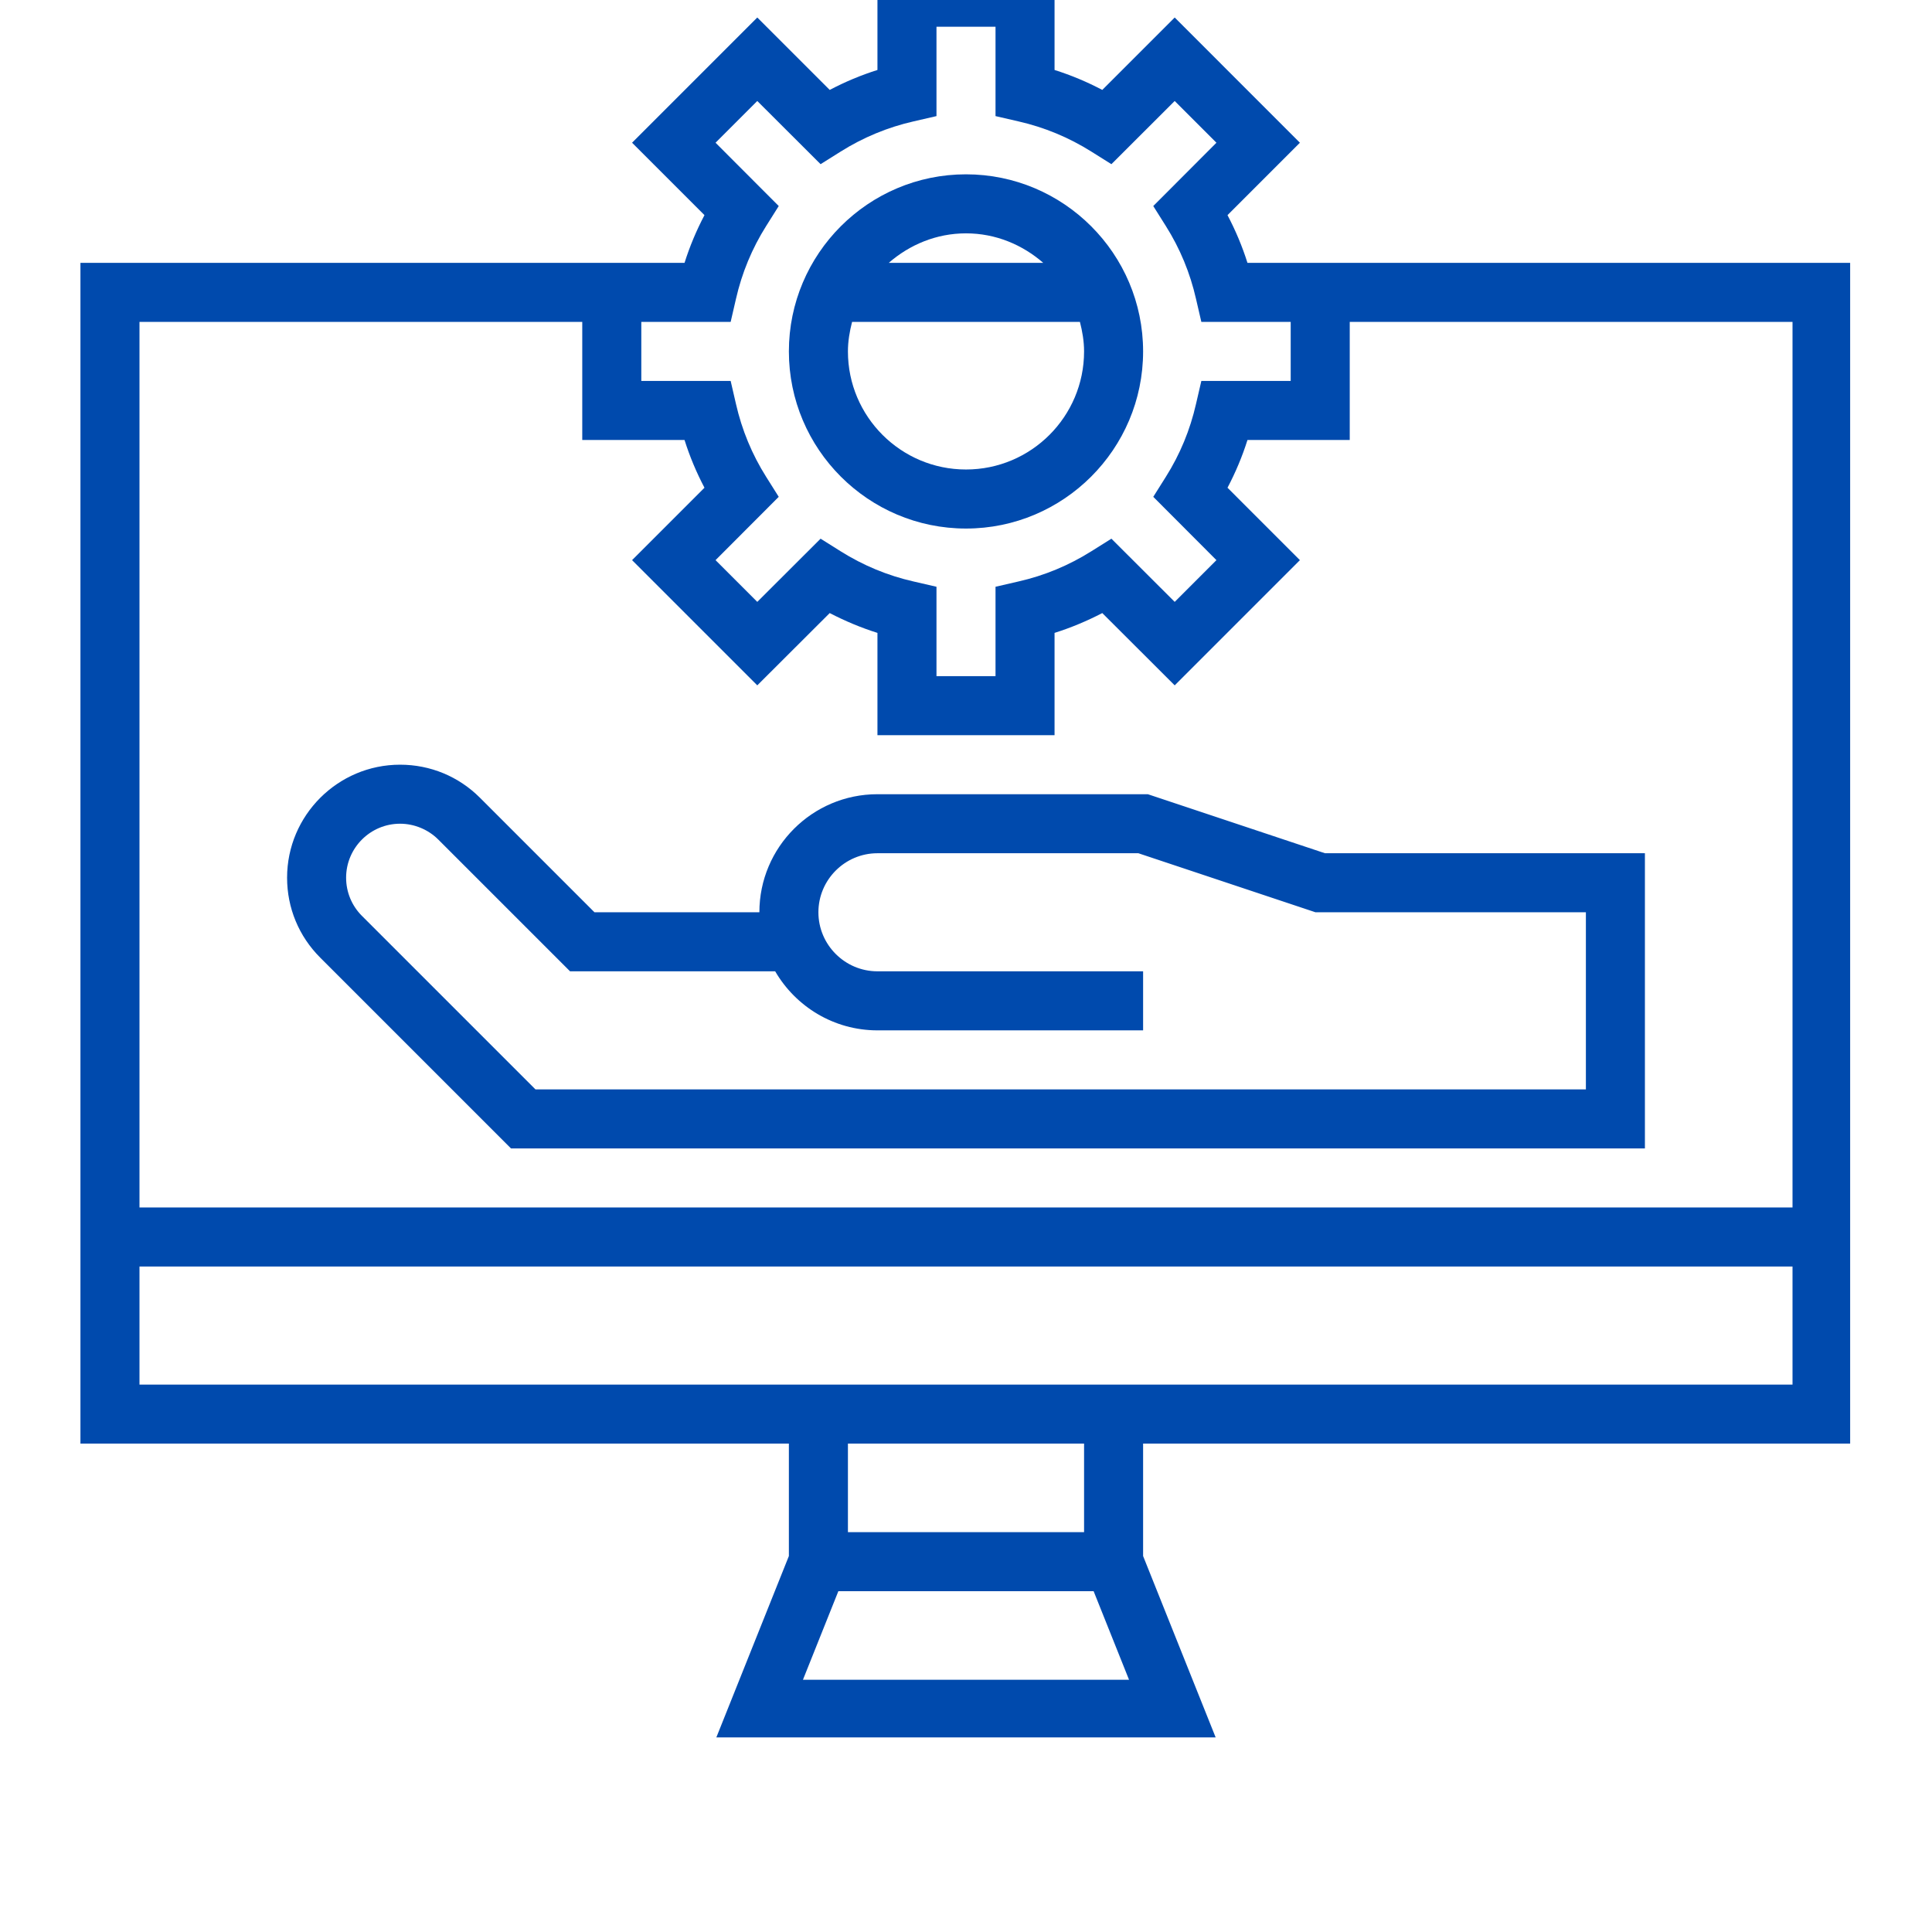<svg xmlns="http://www.w3.org/2000/svg" xmlns:xlink="http://www.w3.org/1999/xlink" width="500" zoomAndPan="magnify" viewBox="0 0 375 375" height="500" preserveAspectRatio="xMidYMid meet" version="1.0"><defs><clipPath id="11c5b7df6d"><path d="M 15.613 0 L 359.113 0 L 359.113 337.23 L 15.613 337.23 Z M 15.613 0 " clip-rule="nonzero"/></clipPath></defs><path fill="#004aad" d="M 307.82 211.449 L 103.93 211.449 L 70.246 177.766 C 68.277 175.797 67.18 173.156 67.18 170.359 C 67.18 164.586 71.879 159.883 77.652 159.883 C 80.406 159.883 83.113 161.004 85.062 162.949 L 110.645 188.531 L 150.461 188.531 C 154.441 195.379 161.852 199.992 170.312 199.992 L 221.875 199.992 L 221.875 188.531 L 170.312 188.531 C 164 188.531 158.852 183.383 158.852 177.074 C 158.852 170.762 164 165.613 170.312 165.613 L 220.957 165.613 L 255.336 177.074 L 307.82 177.074 Z M 222.793 154.156 L 170.312 154.156 C 157.664 154.156 147.395 164.426 147.395 177.074 L 115.387 177.074 L 93.164 154.848 C 89.023 150.707 83.52 148.426 77.652 148.426 C 65.57 148.426 55.723 158.273 55.723 170.359 C 55.723 176.223 58.004 181.727 62.145 185.867 L 99.184 222.91 L 319.277 222.91 L 319.277 165.613 L 257.172 165.613 L 222.793 154.156 " fill-opacity="1" fill-rule="nonzero"/><path fill="#004aad" d="M 202.496 51.023 L 172.504 51.023 C 176.531 47.512 181.727 45.293 187.5 45.293 C 193.273 45.293 198.465 47.512 202.496 51.023 Z M 187.5 91.129 C 174.855 91.129 164.582 80.859 164.582 68.211 C 164.582 66.219 164.918 64.316 165.387 62.484 L 209.613 62.484 C 210.082 64.316 210.418 66.219 210.418 68.211 C 210.418 80.859 200.145 91.129 187.5 91.129 Z M 187.5 102.59 C 206.457 102.59 221.875 87.168 221.875 68.211 C 221.875 49.258 206.457 33.836 187.5 33.836 C 168.543 33.836 153.121 49.258 153.121 68.211 C 153.121 87.168 168.543 102.59 187.5 102.59 " fill-opacity="1" fill-rule="nonzero"/><g clip-path="url(#11c5b7df6d)"><path fill="#004aad" d="M 347.926 62.484 L 347.926 234.367 L 27.074 234.367 L 27.074 62.484 L 113.016 62.484 L 113.016 85.402 L 132.867 85.402 C 133.875 88.602 135.172 91.691 136.738 94.668 L 122.684 108.723 L 146.988 133.027 L 161.047 118.996 C 164.023 120.539 167.109 121.836 170.312 122.844 L 170.312 142.695 L 204.688 142.695 L 204.688 122.844 C 207.887 121.836 210.977 120.539 213.953 118.996 L 228.008 133.027 L 252.312 108.723 L 238.258 94.668 C 239.824 91.691 241.125 88.602 242.133 85.402 L 261.984 85.402 L 261.984 62.484 Z M 347.926 268.746 L 27.074 268.746 L 27.074 245.828 L 347.926 245.828 Z M 210.418 297.391 L 164.582 297.391 L 164.582 280.203 L 210.418 280.203 Z M 155.852 326.039 L 162.723 308.852 L 212.273 308.852 L 219.145 326.039 Z M 124.477 62.484 L 141.82 62.484 L 142.848 58.027 C 143.992 52.992 145.961 48.227 148.715 43.863 L 151.152 39.992 L 138.887 27.703 L 146.988 19.602 L 159.277 31.867 L 163.125 29.449 C 167.535 26.672 172.301 24.703 177.316 23.562 L 181.77 22.535 L 181.77 5.188 L 193.23 5.188 L 193.23 22.535 L 197.684 23.562 C 202.695 24.703 207.465 26.672 211.871 29.449 L 215.723 31.867 L 228.008 19.602 L 236.109 27.703 L 223.848 39.992 L 226.285 43.863 C 229.039 48.227 231.008 52.992 232.148 58.027 L 233.18 62.484 L 250.523 62.484 L 250.523 73.941 L 233.18 73.941 L 232.148 78.395 C 231.008 83.43 229.039 88.199 226.285 92.562 L 223.848 96.434 L 236.109 108.723 L 228.008 116.824 L 215.723 104.559 L 211.871 106.977 C 207.465 109.75 202.719 111.723 197.684 112.863 L 193.23 113.891 L 193.23 131.238 L 181.77 131.238 L 181.77 113.891 L 177.316 112.863 C 172.281 111.723 167.535 109.75 163.125 106.977 L 159.277 104.559 L 146.988 116.824 L 138.887 108.723 L 151.152 96.434 L 148.715 92.562 C 145.961 88.199 143.992 83.43 142.848 78.395 L 141.82 73.941 L 124.477 73.941 Z M 242.133 51.023 C 241.125 47.824 239.824 44.734 238.258 41.758 L 252.312 27.703 L 228.008 3.398 L 213.953 17.453 C 210.977 15.887 207.887 14.59 204.688 13.582 L 204.688 -6.27 L 170.312 -6.27 L 170.312 13.582 C 167.109 14.59 164.023 15.887 161.047 17.453 L 146.988 3.398 L 122.684 27.703 L 136.738 41.758 C 135.172 44.734 133.875 47.824 132.867 51.023 L 15.613 51.023 L 15.613 280.203 L 153.121 280.203 L 153.121 302.023 L 138.934 337.5 L 236.066 337.5 L 221.875 302.023 L 221.875 280.203 L 359.383 280.203 L 359.383 51.023 L 242.133 51.023 " fill-opacity="1" fill-rule="nonzero"/></g></svg>